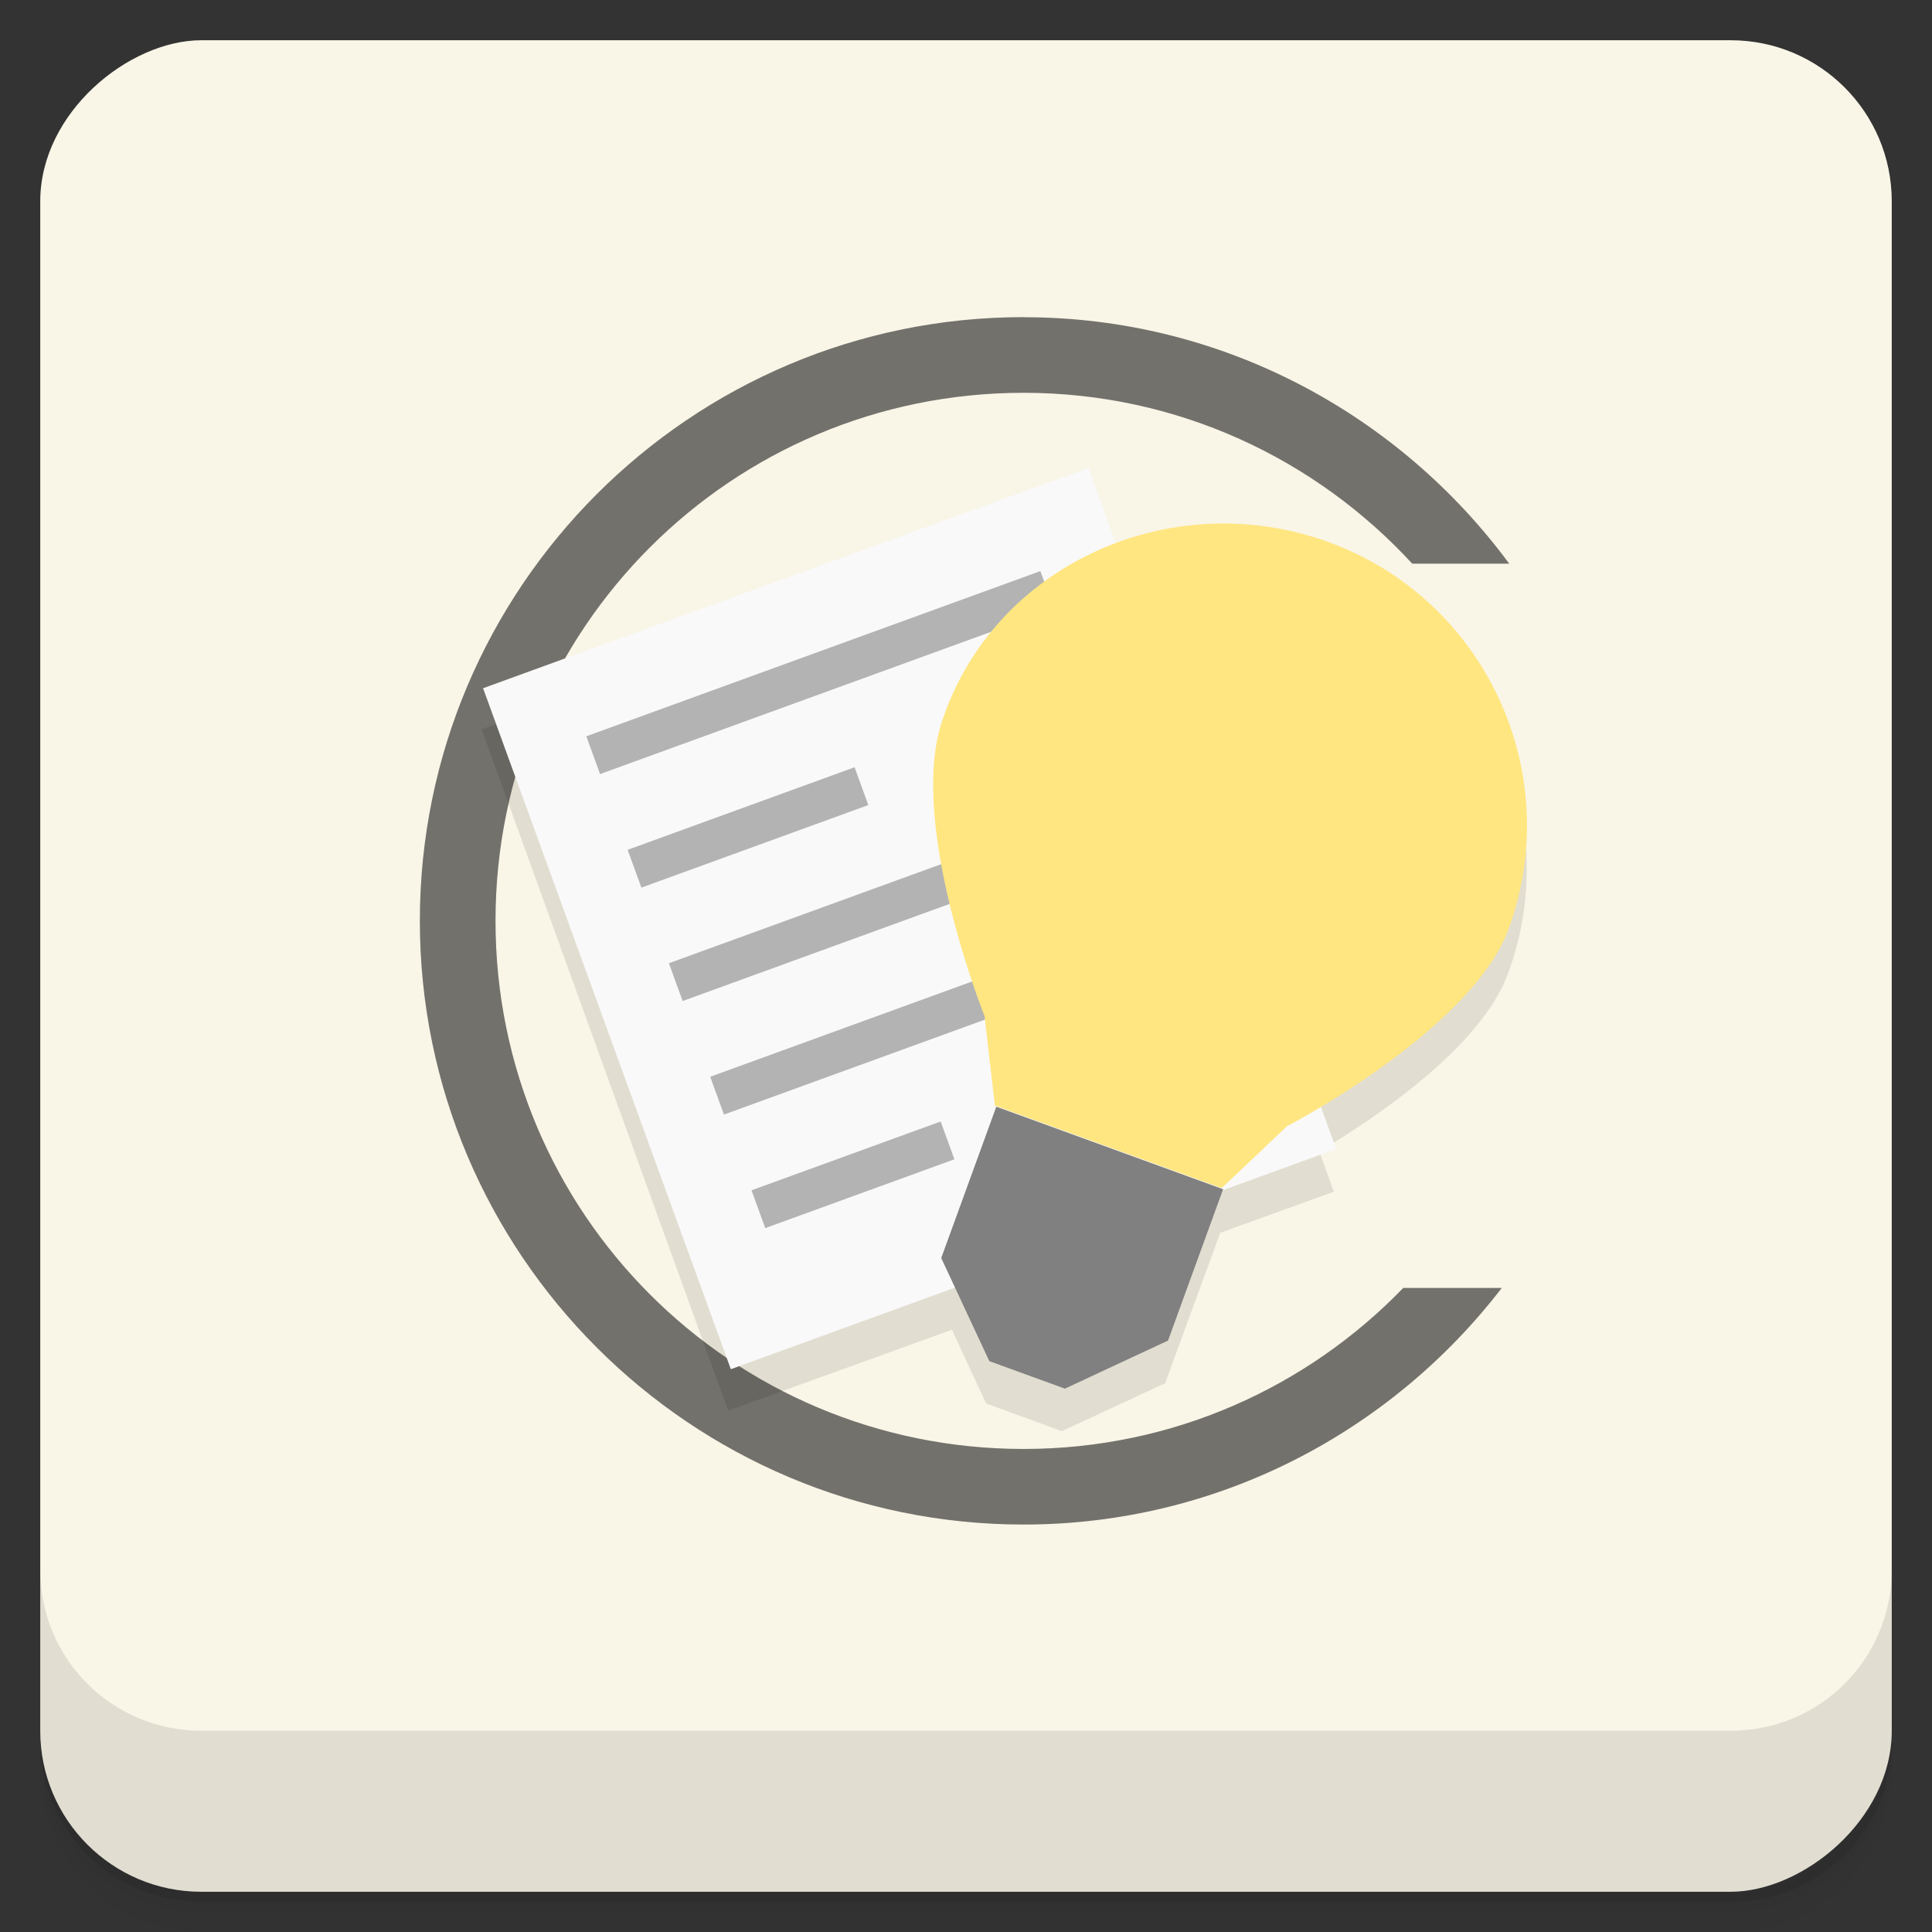<?xml version="1.0" encoding="UTF-8" standalone="no"?>
<!-- Created with Inkscape (http://www.inkscape.org/) -->
<svg id="svg4340" xmlns:rdf="http://www.w3.org/1999/02/22-rdf-syntax-ns#" xmlns="http://www.w3.org/2000/svg" height="48" viewBox="0 0 48 48" width="48" version="1.1" xmlns:cc="http://creativecommons.org/ns#" xmlns:xlink="http://www.w3.org/1999/xlink" xmlns:dc="http://purl.org/dc/elements/1.1/">
 <rect x="0" y="0" width="48" height="48" fill="#333333" stroke="none"/>
 <defs id="defs4342">
  <linearGradient id="linearGradient4192" y2="24" gradientUnits="userSpaceOnUse" x2="-1" gradientTransform="matrix(0,-1,1,0,25,49.901)" y1="24" x1="-47">
   <stop id="stop7-0" style="stop-color:#f4eed7" offset="0"/>
   <stop id="stop9-68" style="stop-color:#f9f5e7" offset="1"/>
  </linearGradient>
 </defs>
 <g id="g21">
  <path id="path23" style="opacity:.02" d="m1 43v0.25c0 2.216 1.784 4 4 4h38c2.216 0 4-1.784 4-4v-0.25c0 2.216-1.784 4-4 4h-38c-2.216 0-4-1.784-4-4zm0 0.5v0.5c0 2.216 1.784 4 4 4h38c2.216 0 4-1.784 4-4v-0.5c0 2.216-1.784 4-4 4h-38c-2.216 0-4-1.784-4-4z"/>
  <path id="path25" style="opacity:.05" d="m1 43.25v0.25c0 2.216 1.784 4 4 4h38c2.216 0 4-1.784 4-4v-0.25c0 2.216-1.784 4-4 4h-38c-2.216 0-4-1.784-4-4z"/>
  <path id="path27" style="opacity:.1" d="m1 43v0.25c0 2.216 1.784 4 4 4h38c2.216 0 4-1.784 4-4v-0.25c0 2.216-1.784 4-4 4h-38c-2.216 0-4-1.784-4-4z"/>
 </g>
 <rect id="rect4190" style="fill:url(#linearGradient4192)" rx="4" transform="rotate(-90)" height="46" width="46" y="1" x="-47"/>
 <g id="g57">
  <g id="g59" transform="translate(0,-1004.4)">
   <path id="path61" style="opacity:.1" d="m1 1043.4v4c0 2.216 1.784 4 4 4h38c2.216 0 4-1.784 4-4v-4c0 2.216-1.784 4-4 4h-38c-2.216 0-4-1.784-4-4z"/>
  </g>
 </g>
 <path id="path27-4" style="opacity:.6;color-rendering:auto;color:#000000;isolation:auto;mix-blend-mode:normal;shape-rendering:auto;solid-color:#000000;image-rendering:auto;white-space:normal;fill:#1a1a1a" d="m25.43 7.879c-8.274 0-14.999 6.725-14.999 14.999s6.725 14.999 14.999 14.999c4.84 0 9.138-2.314 11.881-5.878h-2.448c-2.385 2.466-5.722 4-9.432 4-7.26 0-13.12-5.864-13.12-13.12 0-7.26 5.864-13.12 13.12-13.12 3.827 0 7.257 1.641 9.656 4.245h2.409c-2.732-3.703-7.122-6.123-12.06-6.123" isolation="auto" mix-blend-mode="normal" white-space="normal"/>
 <g id="g29" style="opacity:.1" transform="matrix(3.543 0 0 3.543 -3.0575e-7 -.992)">
  <g id="g31" transform="matrix(.94 -.342 .342 .94 -2.136 2.591)">
   <path id="path33" d="m28.04 13.621-15.04 5.473l6.156 16.914 5.555-2.02 0.854 1.83 1.881 0.684 2.563-1.195 1.363-3.74 2.82-1.027-0.363-1c1.363-0.814 4.01-2.585 4.684-4.439 1.419-3.892-0.59-8.197-4.482-9.613-1.771-0.645-3.653-0.583-5.301 0.039l-0.693-1.902z" style="opacity:1" transform="matrix(.265 .097 -.097 .265 2.629 -1.803)"/>
  </g>
 </g>
 <g id="g35" transform="matrix(3.543 0 0 3.543 -0 -1.992)">
  <g id="g37" transform="matrix(.94 -.342 .342 .94 -2.136 2.591)">
   <rect id="rect39" style="fill:#f9f9f9" height="5.08" width="4.516" y="4.516" x="4.233"/>
   <rect id="rect41" style="fill:#b3b3b3" height="0.282" width="3.387" y="5.08" x="4.798"/>
   <rect id="rect43" style="fill:#b3b3b3" height="0.282" width="1.693" y="5.927" x="4.798"/>
   <rect id="rect45" style="fill:#b3b3b3" height="0.282" width="2.822" y="6.773" x="4.798"/>
   <rect id="rect47" style="fill:#b3b3b3" height="0.282" width="2.258" y="7.62" x="4.798"/>
   <rect id="rect49" style="fill:#b3b3b3" height="0.282" width="1.411" y="8.467" x="4.798"/>
  </g>
  <g id="g51" transform="matrix(.94 .342 -.342 .94 -5.867 -1.761)">
   <path id="path53" style="fill:#808080;fill-rule:evenodd" d="m15.522 5.08v1.129l0.564 0.564h0.564l0.564-0.564v-1.129z"/>
   <path id="path55" d="m58 2c-4.142 0-7.64 3.36-7.5 7.5 0.091 2.691 3.5 6.5 3.5 6.5l1 2h6l1-2s3.498-3.813 3.5-6.5c0.002-4.142-3.358-7.5-7.5-7.5" style="fill:#ffe680" transform="scale(.282)"/>
  </g>
 </g>
</svg>
